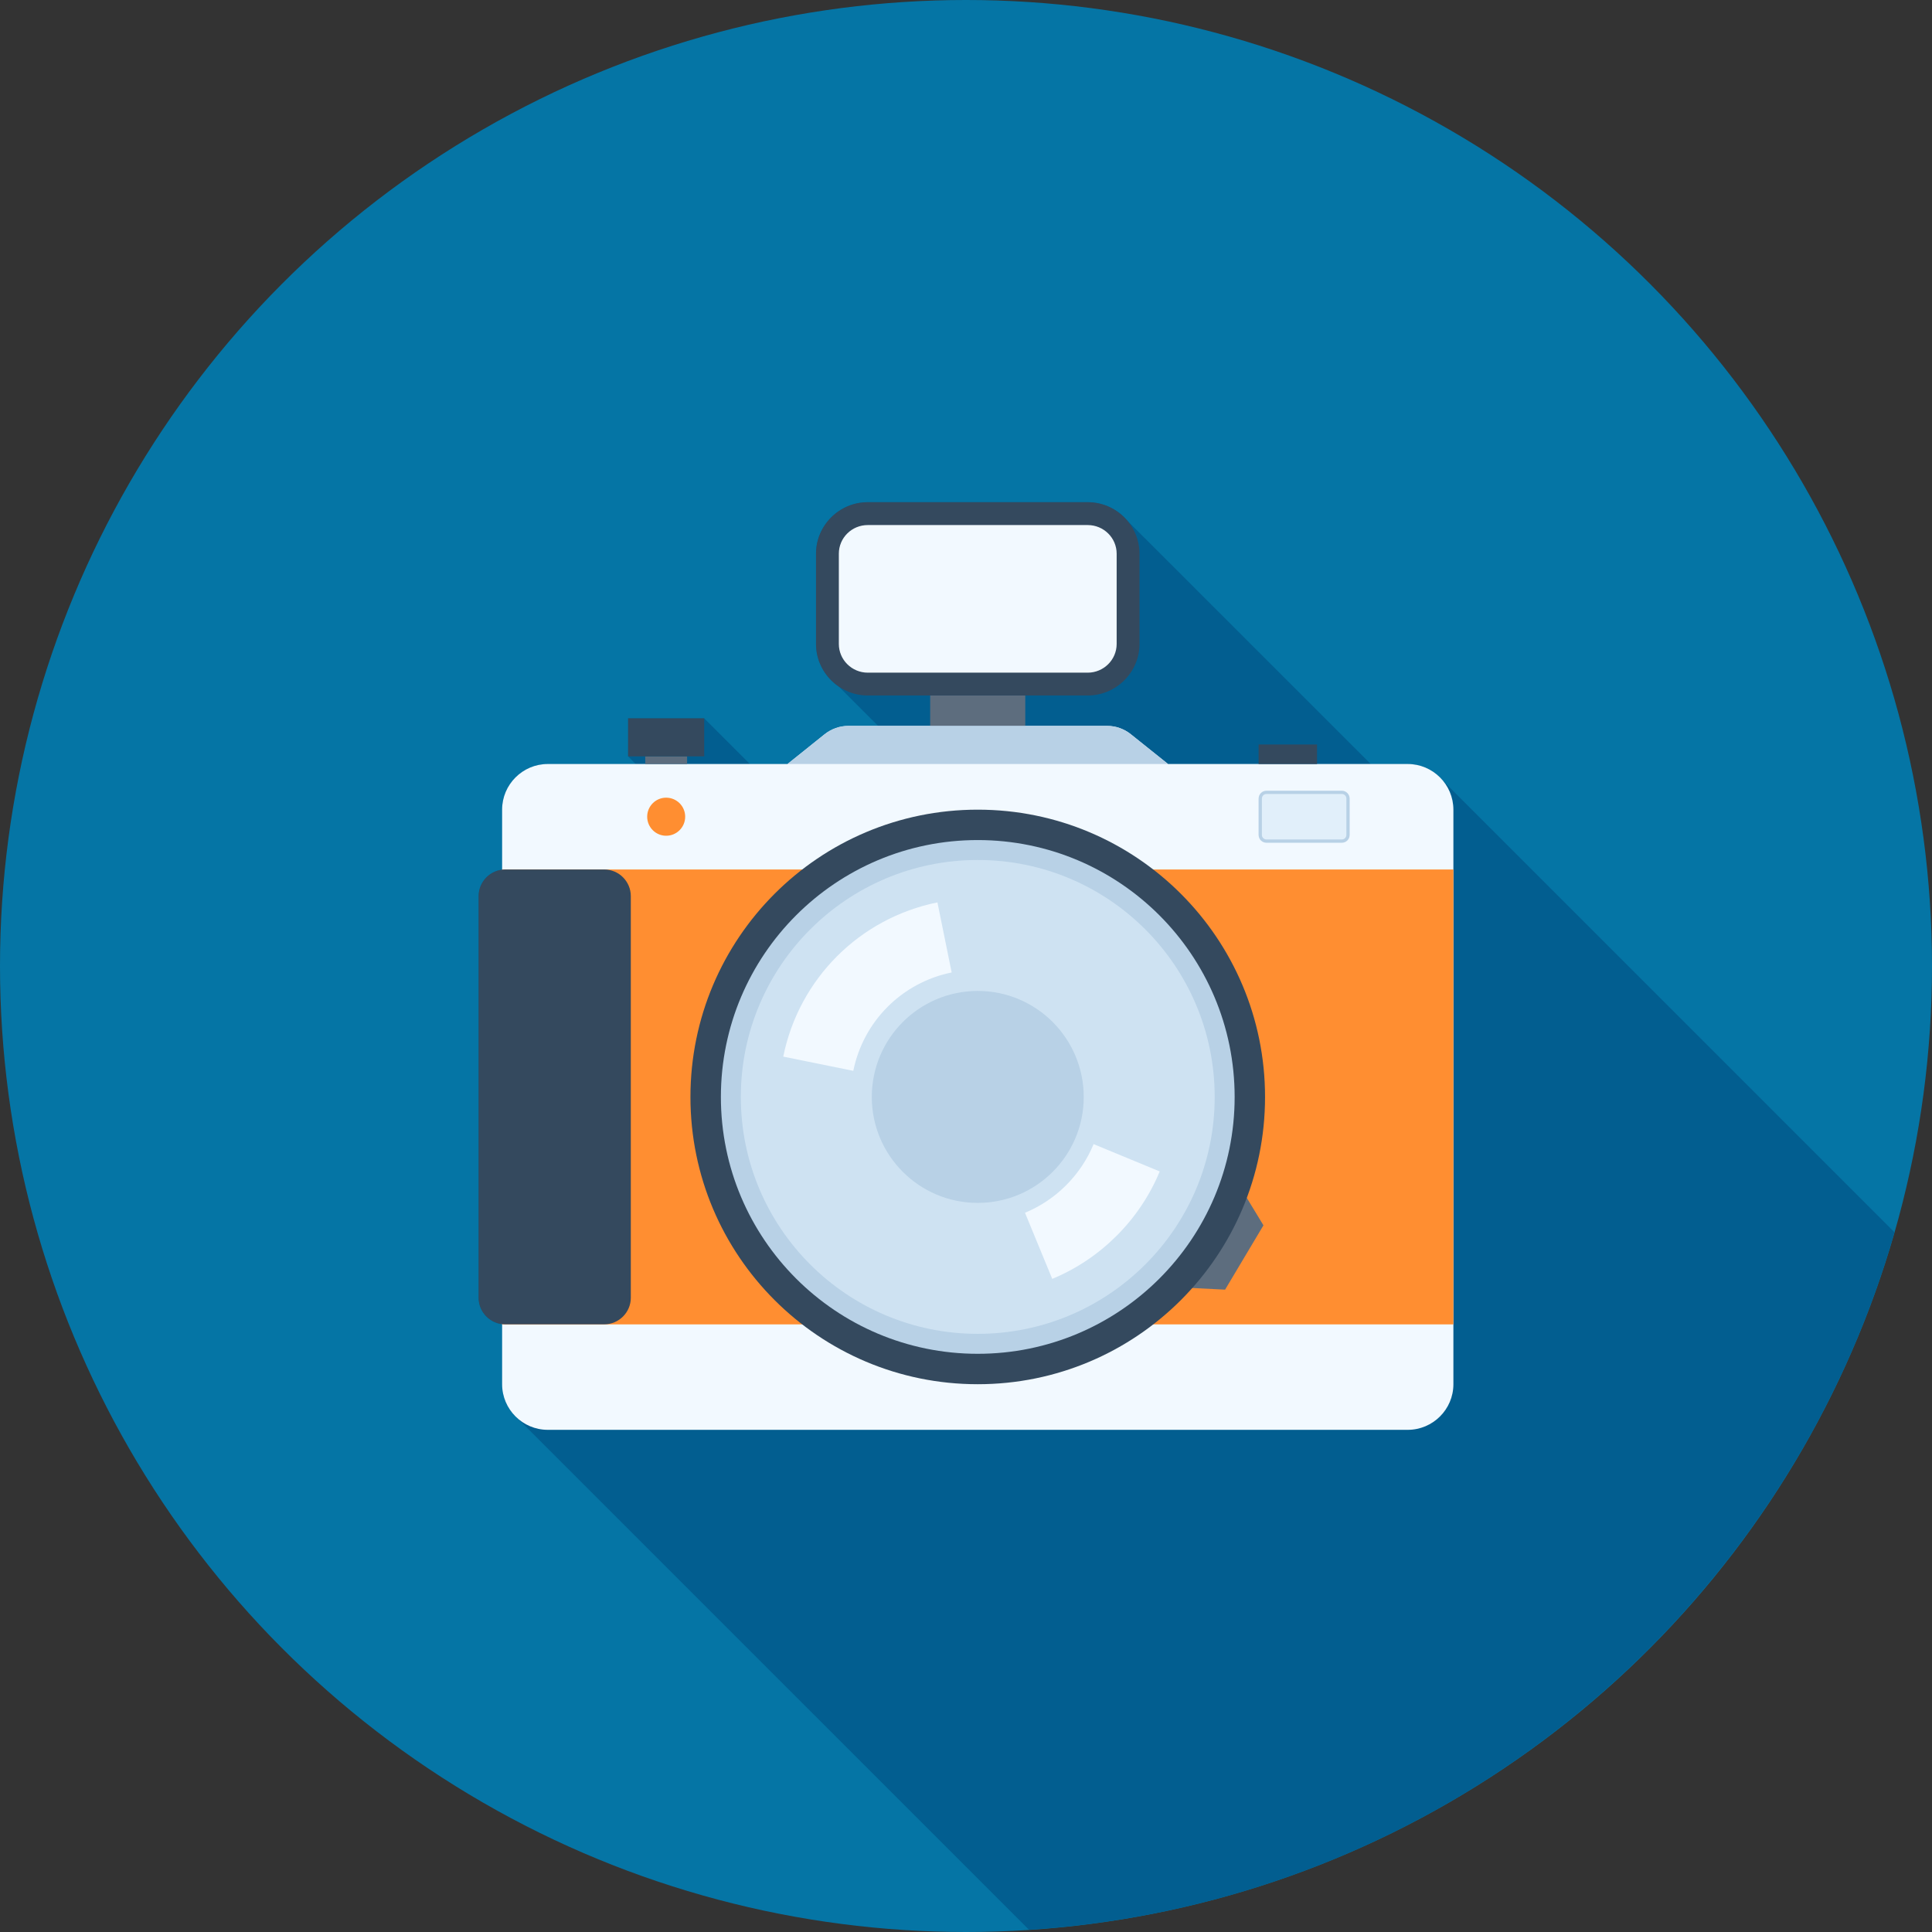 <?xml version="1.0" encoding="iso-8859-1"?>
<!-- Generator: Adobe Illustrator 19.0.0, SVG Export Plug-In . SVG Version: 6.00 Build 0)  -->
<svg version="1.1" id="Layer_1" xmlns="http://www.w3.org/2000/svg" xmlns:xlink="http://www.w3.org/1999/xlink" x="0px" y="0px"
	 viewBox="0 0 512 512" style="enable-background:new 0 0 512 512;" xml:space="preserve">
<rect x="0" y="0" width="512" height="512" fill="#333333" stroke="none"/>
<circle style="fill:#0575A5;" cx="256" cy="256" r="256"/>
<path style="fill:#025E90;" d="M502.062,326.574L382.515,207.02l-1.889-1.882c-2.079-1.664-4.713-2.668-7.549-2.668h-9.825
	l-64.41-64.394c-0.041-0.036-0.069-0.084-0.105-0.123l-0.12-0.115c-0.404-0.471-0.847-0.914-1.313-1.321l-0.125-0.125
	c-0.036-0.02-0.072-0.049-0.1-0.074c-0.141-0.123-0.294-0.23-0.443-0.348c-0.182-0.141-0.366-0.279-0.548-0.41
	c-0.166-0.11-0.33-0.215-0.497-0.32c-0.189-0.12-0.379-0.238-0.584-0.351c-0.169-0.095-0.338-0.182-0.507-0.274
	c-0.21-0.105-0.42-0.212-0.632-0.307c-0.166-0.077-0.343-0.151-0.512-0.22c-0.23-0.092-0.471-0.174-0.701-0.253
	c-0.166-0.059-0.33-0.118-0.512-0.164c-0.246-0.079-0.504-0.136-0.765-0.2c-0.161-0.038-0.323-0.082-0.489-0.113
	c-0.282-0.059-0.586-0.097-0.881-0.133c-0.133-0.02-0.271-0.049-0.42-0.059c-0.435-0.044-0.886-0.067-1.329-0.067h-58.281
	c-7.547,0-13.719,6.152-13.719,13.647v23.928c0,0.62,0.064,1.224,0.141,1.823c0.02,0.159,0.051,0.312,0.077,0.471
	c0.087,0.543,0.205,1.078,0.374,1.6c0.013,0.046,0.013,0.095,0.028,0.148c0.177,0.543,0.394,1.07,0.632,1.587
	c0.067,0.159,0.148,0.315,0.225,0.471c0.218,0.428,0.456,0.847,0.717,1.254c0.049,0.067,0.077,0.143,0.125,0.212
	c0.013,0.018,0.028,0.036,0.028,0.054l0.023,0.023c0.988,1.434,2.23,2.673,3.663,3.648l0.02,0.01l10.419,10.422h-7.885
	c-1.124,0-2.23,0.169-3.336,0.563c-1.103,0.407-2.107,0.934-2.972,1.644l-9.841,7.872h-9.961l-12.101-12.101h-20.17v10.079
	l2.007,2.022H145.17c-6.643,0-12.101,5.437-12.101,12.101v15.908c-3.502,0.425-6.221,3.412-6.221,7.017v106.429
	c0,3.594,2.719,6.587,6.221,6.994v15.928c0,3.021,1.124,5.796,2.97,7.903l1.111,1.103l135.547,135.552
	C382.193,504.346,472.888,428.483,502.062,326.574z"/>
<path style="fill:#F2F9FF;" d="M373.064,202.468H309.54l-9.853-7.88c-0.85-0.701-1.843-1.242-2.957-1.651
	c-1.103-0.387-2.22-0.563-3.343-0.563h-68.554c-1.114,0-2.222,0.177-3.328,0.563c-1.111,0.407-2.099,0.947-2.977,1.651l-9.825,7.88
	h-63.539c-6.651,0-12.101,5.43-12.101,12.101v152.264c0,6.666,5.45,12.088,12.101,12.088h227.899
	c6.659,0,12.101-5.422,12.101-12.088V214.569C385.162,207.895,379.72,202.468,373.064,202.468z"/>
<rect x="133.061" y="230.426" style="fill:#FF8E31;" width="252.109" height="120.55"/>
<polygon style="fill:#5D6D7E;" points="309.911,341.035 327.165,312.1 334.828,324.723 324.664,341.768 "/>
<path style="fill:#34495E;" d="M335.25,290.716c0,42.035-34.092,76.116-76.14,76.116c-42.053,0-76.134-34.081-76.134-76.116
	c0-42.061,34.081-76.147,76.134-76.147C301.158,214.569,335.25,248.655,335.25,290.716z"/>
<path style="fill:#B8D1E6;" d="M327.194,290.716c0,37.588-30.487,68.055-68.083,68.055c-37.594,0-68.068-30.467-68.068-68.055
	c0-37.617,30.477-68.091,68.068-68.091C296.704,222.623,327.194,253.097,327.194,290.716z"/>
<path style="fill:#CEE2F2;" d="M321.905,290.716c0,34.66-28.111,62.766-62.794,62.766c-34.67,0-62.784-28.106-62.784-62.766
	c0-34.696,28.114-62.81,62.784-62.81C293.793,227.904,321.905,256.018,321.905,290.716z"/>
<path style="fill:#B8D1E6;" d="M287.199,290.716c0,15.493-12.588,28.065-28.088,28.065c-15.506,0-28.076-12.572-28.076-28.065
	c0-15.526,12.572-28.106,28.076-28.106C274.611,262.607,287.199,275.187,287.199,290.716z"/>
<g>
	<path style="fill:#F2F9FF;" d="M226.132,283.784l-18.563-3.771c4.186-20.641,20.219-36.677,40.86-40.87l3.773,18.568
		C239.04,260.383,228.808,270.615,226.132,283.784z"/>
	<path style="fill:#F2F9FF;" d="M278.853,338.916l-7.219-17.523c8.182-3.364,14.804-9.994,18.184-18.189l17.518,7.24
		C302.049,323.249,291.663,333.619,278.853,338.916z"/>
</g>
<path style="fill:#34495E;" d="M167.173,343.915c0,3.886-3.174,7.045-7.05,7.045h-26.225c-3.889,0-7.063-3.159-7.063-7.045V237.486
	c0-3.891,3.174-7.066,7.063-7.066h26.225c3.878,0,7.05,3.174,7.05,7.066V343.915z"/>
<path style="fill:#E1EFFA;" d="M333.55,221.261c0,1.152,0.927,2.066,2.066,2.066h19.988c1.144,0,2.058-0.911,2.058-2.066v-9.628
	c0-1.147-0.911-2.071-2.058-2.071h-19.988c-1.137,0-2.066,0.924-2.066,2.071V221.261z"/>
<path style="fill:#B8D1E6;" d="M355.602,209.562h-19.986c-1.137,0-2.066,0.924-2.066,2.071v9.628c0,1.152,0.927,2.066,2.066,2.066
	h19.988c1.144,0,2.058-0.911,2.058-2.066v-9.628C357.66,210.486,356.746,209.562,355.602,209.562z M356.803,221.261
	c0,0.671-0.54,1.206-1.201,1.206h-19.986c-0.66,0-1.203-0.532-1.203-1.206v-9.628c0-0.681,0.543-1.221,1.203-1.221h19.988
	c0.66,0,1.201,0.54,1.201,1.221v9.628H356.803z"/>
<path style="fill:#FF8E31;" d="M181.581,216.435c0,2.785-2.25,5.046-5.043,5.046c-2.778,0-5.028-2.26-5.028-5.046
	c0-2.788,2.25-5.043,5.028-5.043C179.331,211.395,181.581,213.65,181.581,216.435z"/>
<rect x="246.502" y="184.312" style="fill:#5D6D7E;" width="25.208" height="8.061"/>
<path style="fill:#34495E;" d="M301.98,146.739c0-7.508-6.172-13.66-13.729-13.66h-58.278c-7.542,0-13.724,6.152-13.724,13.66
	v23.918c0,7.503,6.182,13.655,13.724,13.655h58.276c7.557,0,13.729-6.152,13.729-13.655v-23.918H301.98z"/>
<path style="fill:#F2F9FF;" d="M229.972,178.263c-4.234,0-7.67-3.418-7.67-7.606v-23.918c0-4.204,3.433-7.593,7.67-7.593h58.276
	c4.234,0,7.677,3.389,7.677,7.593v23.918c0,4.188-3.443,7.606-7.677,7.606H229.972z"/>
<rect x="171" y="200.448" style="fill:#5D6D7E;" width="11.09" height="2.028"/>
<g>
	<rect x="166.451" y="190.362" style="fill:#34495E;" width="20.17" height="10.081"/>
	<rect x="333.542" y="197.299" style="fill:#34495E;" width="15.488" height="5.171"/>
</g>
<path style="fill:#B8D1E6;" d="M299.684,194.588c-0.85-0.701-1.843-1.242-2.957-1.651c-1.103-0.387-2.22-0.563-3.343-0.563h-68.552
	c-1.114,0-2.222,0.177-3.328,0.563c-1.111,0.407-2.099,0.947-2.977,1.651l-9.825,7.88H309.54L299.684,194.588z"/>
<g>
</g>
<g>
</g>
<g>
</g>
<g>
</g>
<g>
</g>
<g>
</g>
<g>
</g>
<g>
</g>
<g>
</g>
<g>
</g>
<g>
</g>
<g>
</g>
<g>
</g>
<g>
</g>
<g>
</g>
</svg>
